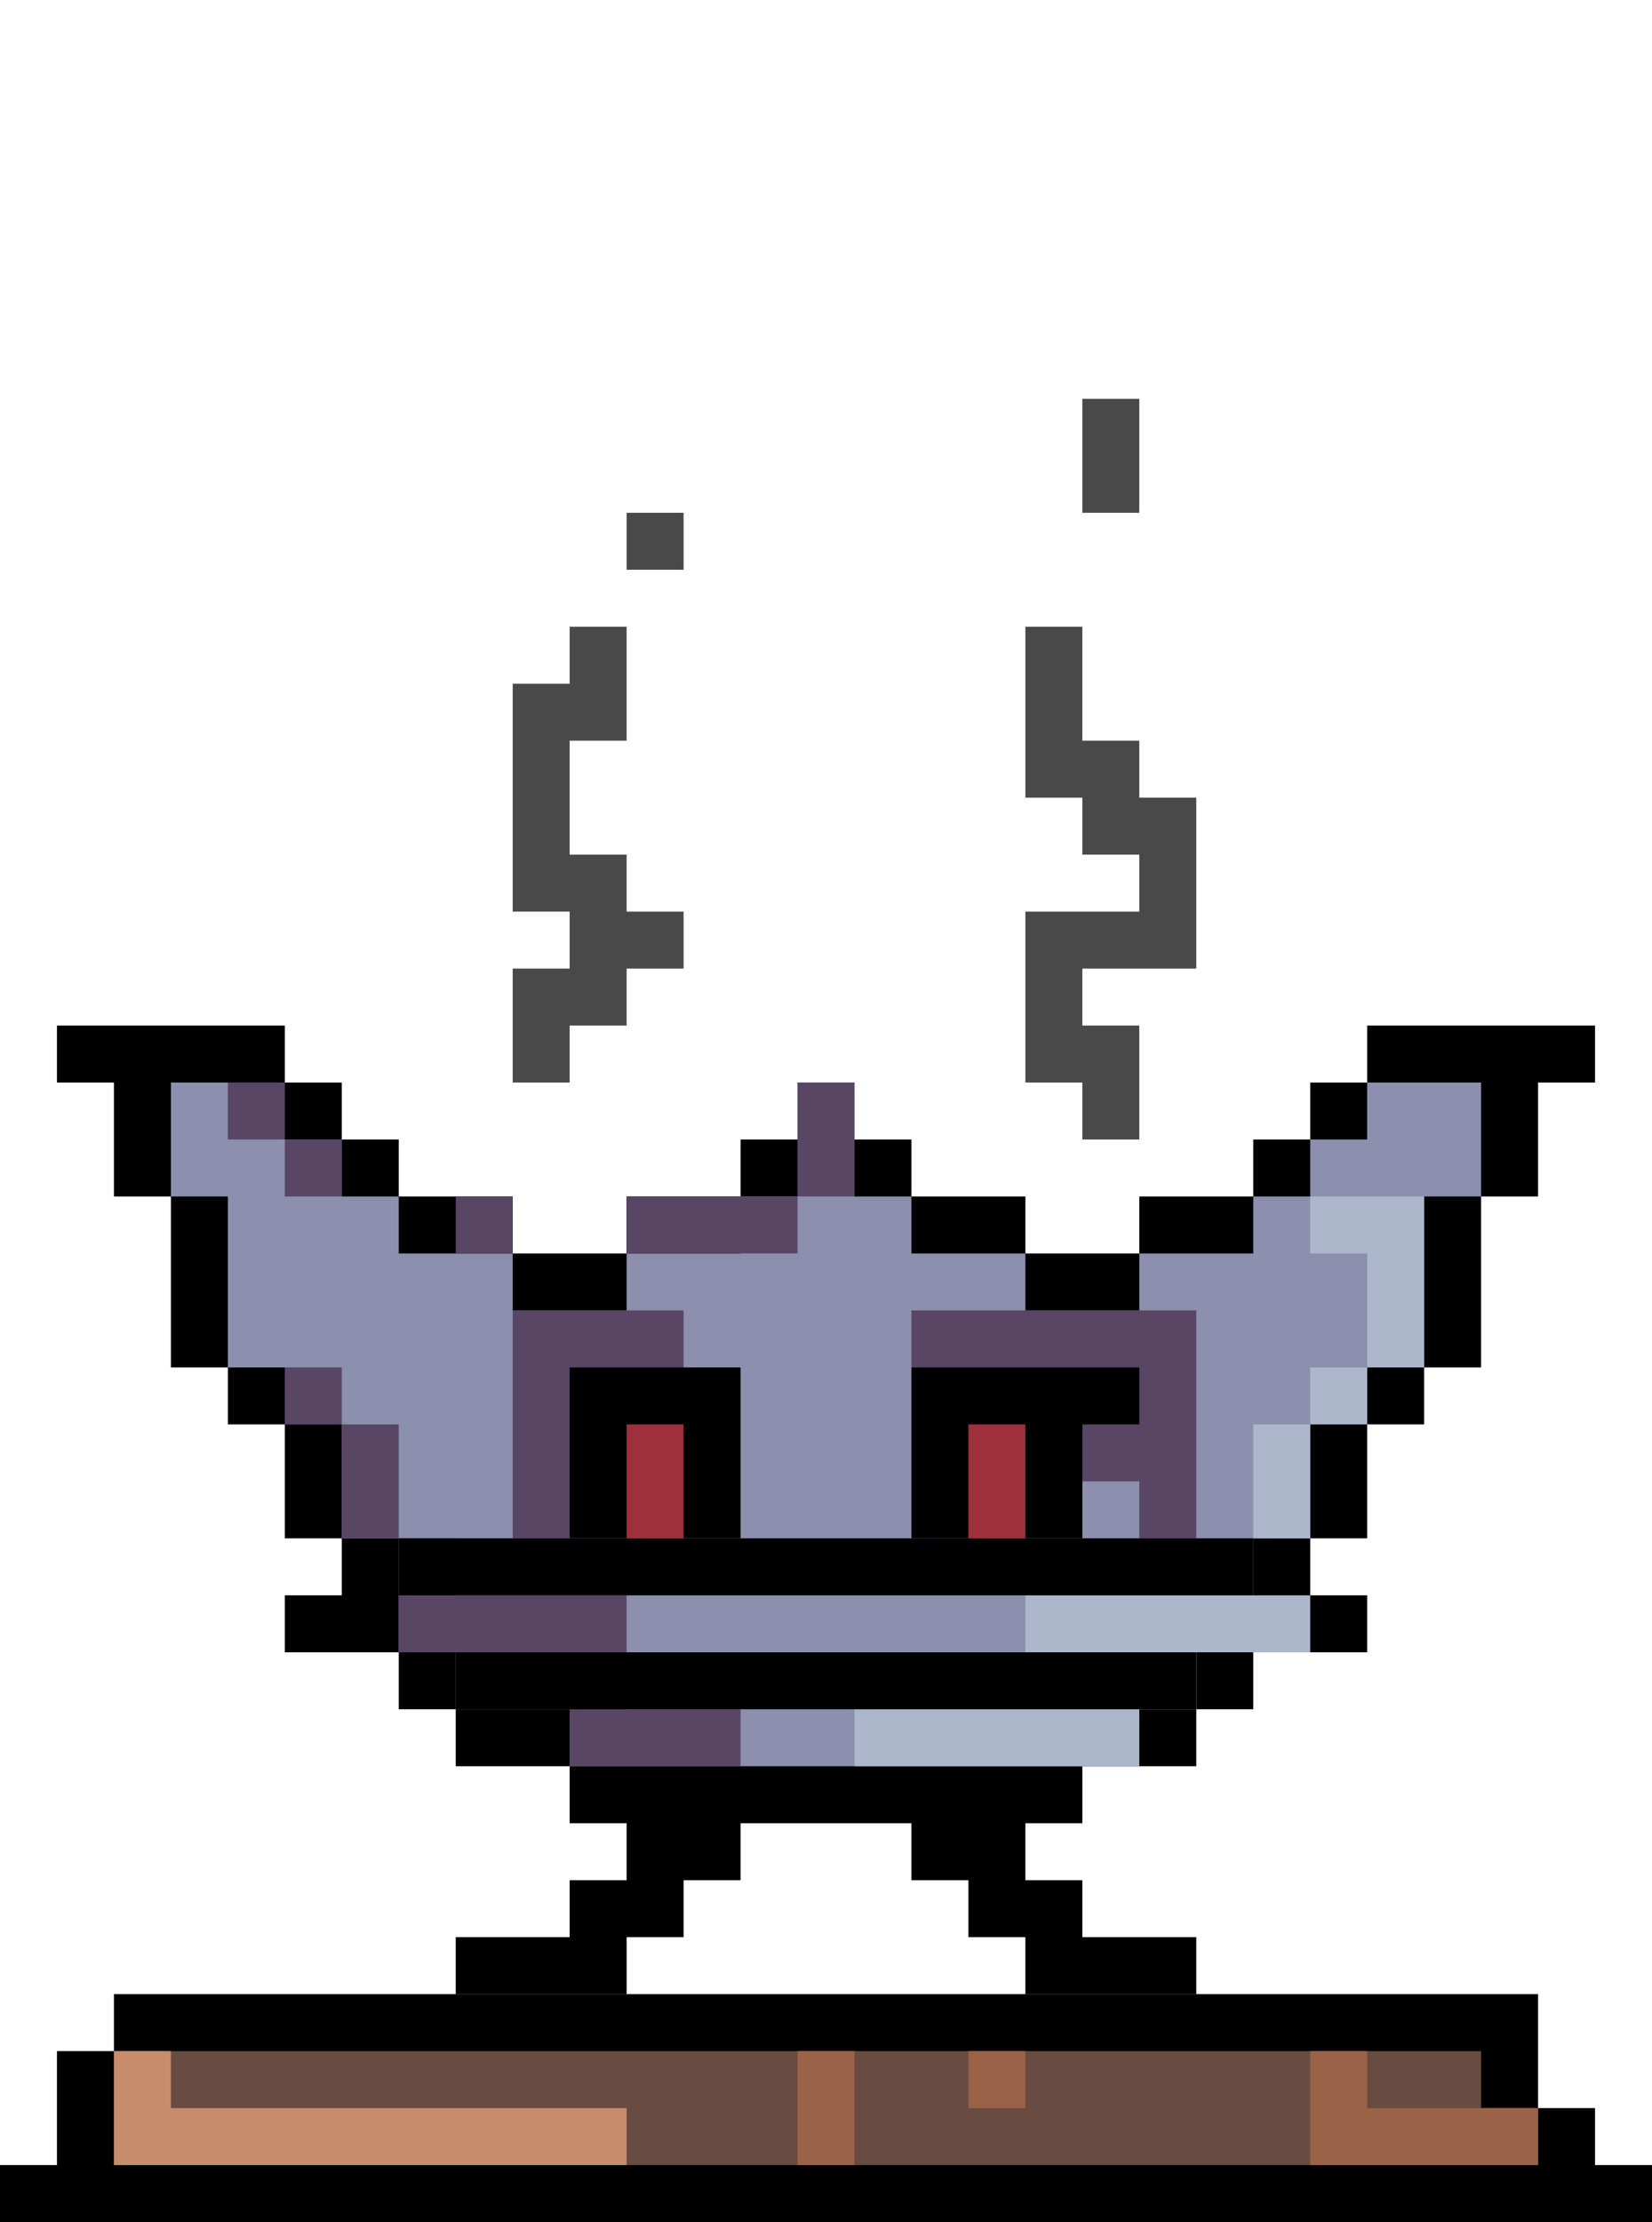 <svg version="1.2" xmlns="http://www.w3.org/2000/svg" viewBox="0 0 29 39" width="29" height="39"><style>.a{fill:#684c41}.b{fill:#c78c6c}.c{fill:#9a6247}.d{fill:#8c8fae}.e{fill:#acb7cb}.f{fill:#584664}.g{fill:#494949}.h{fill:#9e303b}</style><path  d="m0 39v-1h1v-2h1v-1h25v2h1v1h1v1z"/><path class="a" d="m2 38v-2h24v1h1v1z"/><path class="b" d="m2 38v-2h1v1h8v1z"/><path class="c" d="m17 36v1h1v-1z"/><path class="c" d="m27 37h-3v-1h-1v2h4z"/><path class="c" d="m14 36v2h1v-2z"/><path fill-rule="evenodd" d="m13 33h-1v1h-1v1h-3v-1h2v-1h1v-1h2zm5 0h1v1h2v1h-3v-1h-1v-1h-1v-1h2zm-17-15v1h1v2h1v3h1v1h1v2h1v1h-1v1h2v1h1v1h2v1h9v-1h2v-1h1v-1h2v-1h-1v-1h1v-2h1v-1h1v-3h1v-2h1v-1h-4v1h-1v1h-1v1h-2v1h-2v-1h-2v-1h-1v-1h-1v1h-1v1h-2v1h-2v-1h-2v-1h-1v-1h-1v-1z"/><path class="d" d="m3 19v2h1v3h1v1h1v2h1v2h1v1h2v1h9v-1h2v-1h1v-2h1v-2h1v-1h1v-3h1v-2h-2v1h-1v1h-1v1h-2v1h-2v-1h-2v-1h-1v-1h-1v1h-1v1h-2v1h-2v-1h-2v-1h-1v-1h-1v-1z"/><path class="e" d="m15 31h5v-1h1v-1h2v-1h-5v1h-3zm7-4v-2h2v-3h-1v-1h2v3h-2v3z"/><path class="f" d="m16 23v1l3 2h1v1h1v-4zm-3 8h-3v-2h-3v-2h-1v-2h-1v-1h1v1h1v2h1v1h3v2h2zm-1-7v-1h-3v4h1z"/><path class="f" d="m4 19v1h2v1h-1v-2z"/><path class="f" d="m8 21v1h1v-1z"/><path class="f" d="m11 21h4v-2h-1v3h-3z"/><path  d="m7 27h15v1h-15zm1 2h13v1h-13z"/><path class="g" d="m19 20h1v-2h-1v-1h1 1v-1-2h-1v-1h-1v-2h-1v3h1v1h1v1h-2v3h1z"/><path class="g" d="m19 7v2h1v-2z"/><path class="g" d="m10 19h-1v-2h1v-1h-1v-1-1-2h1v-1h1v2h-1v2h1v1h1v1h-1v1h-1z"/><path class="g" d="m11 9v1h1v-1z"/><path  d="m13 27v-3h-3v3zm3 0v-3h4v1h-1v2"/><path class="h" d="m11 27v-2h1v2zm6 0v-2h1v2z"/></svg>